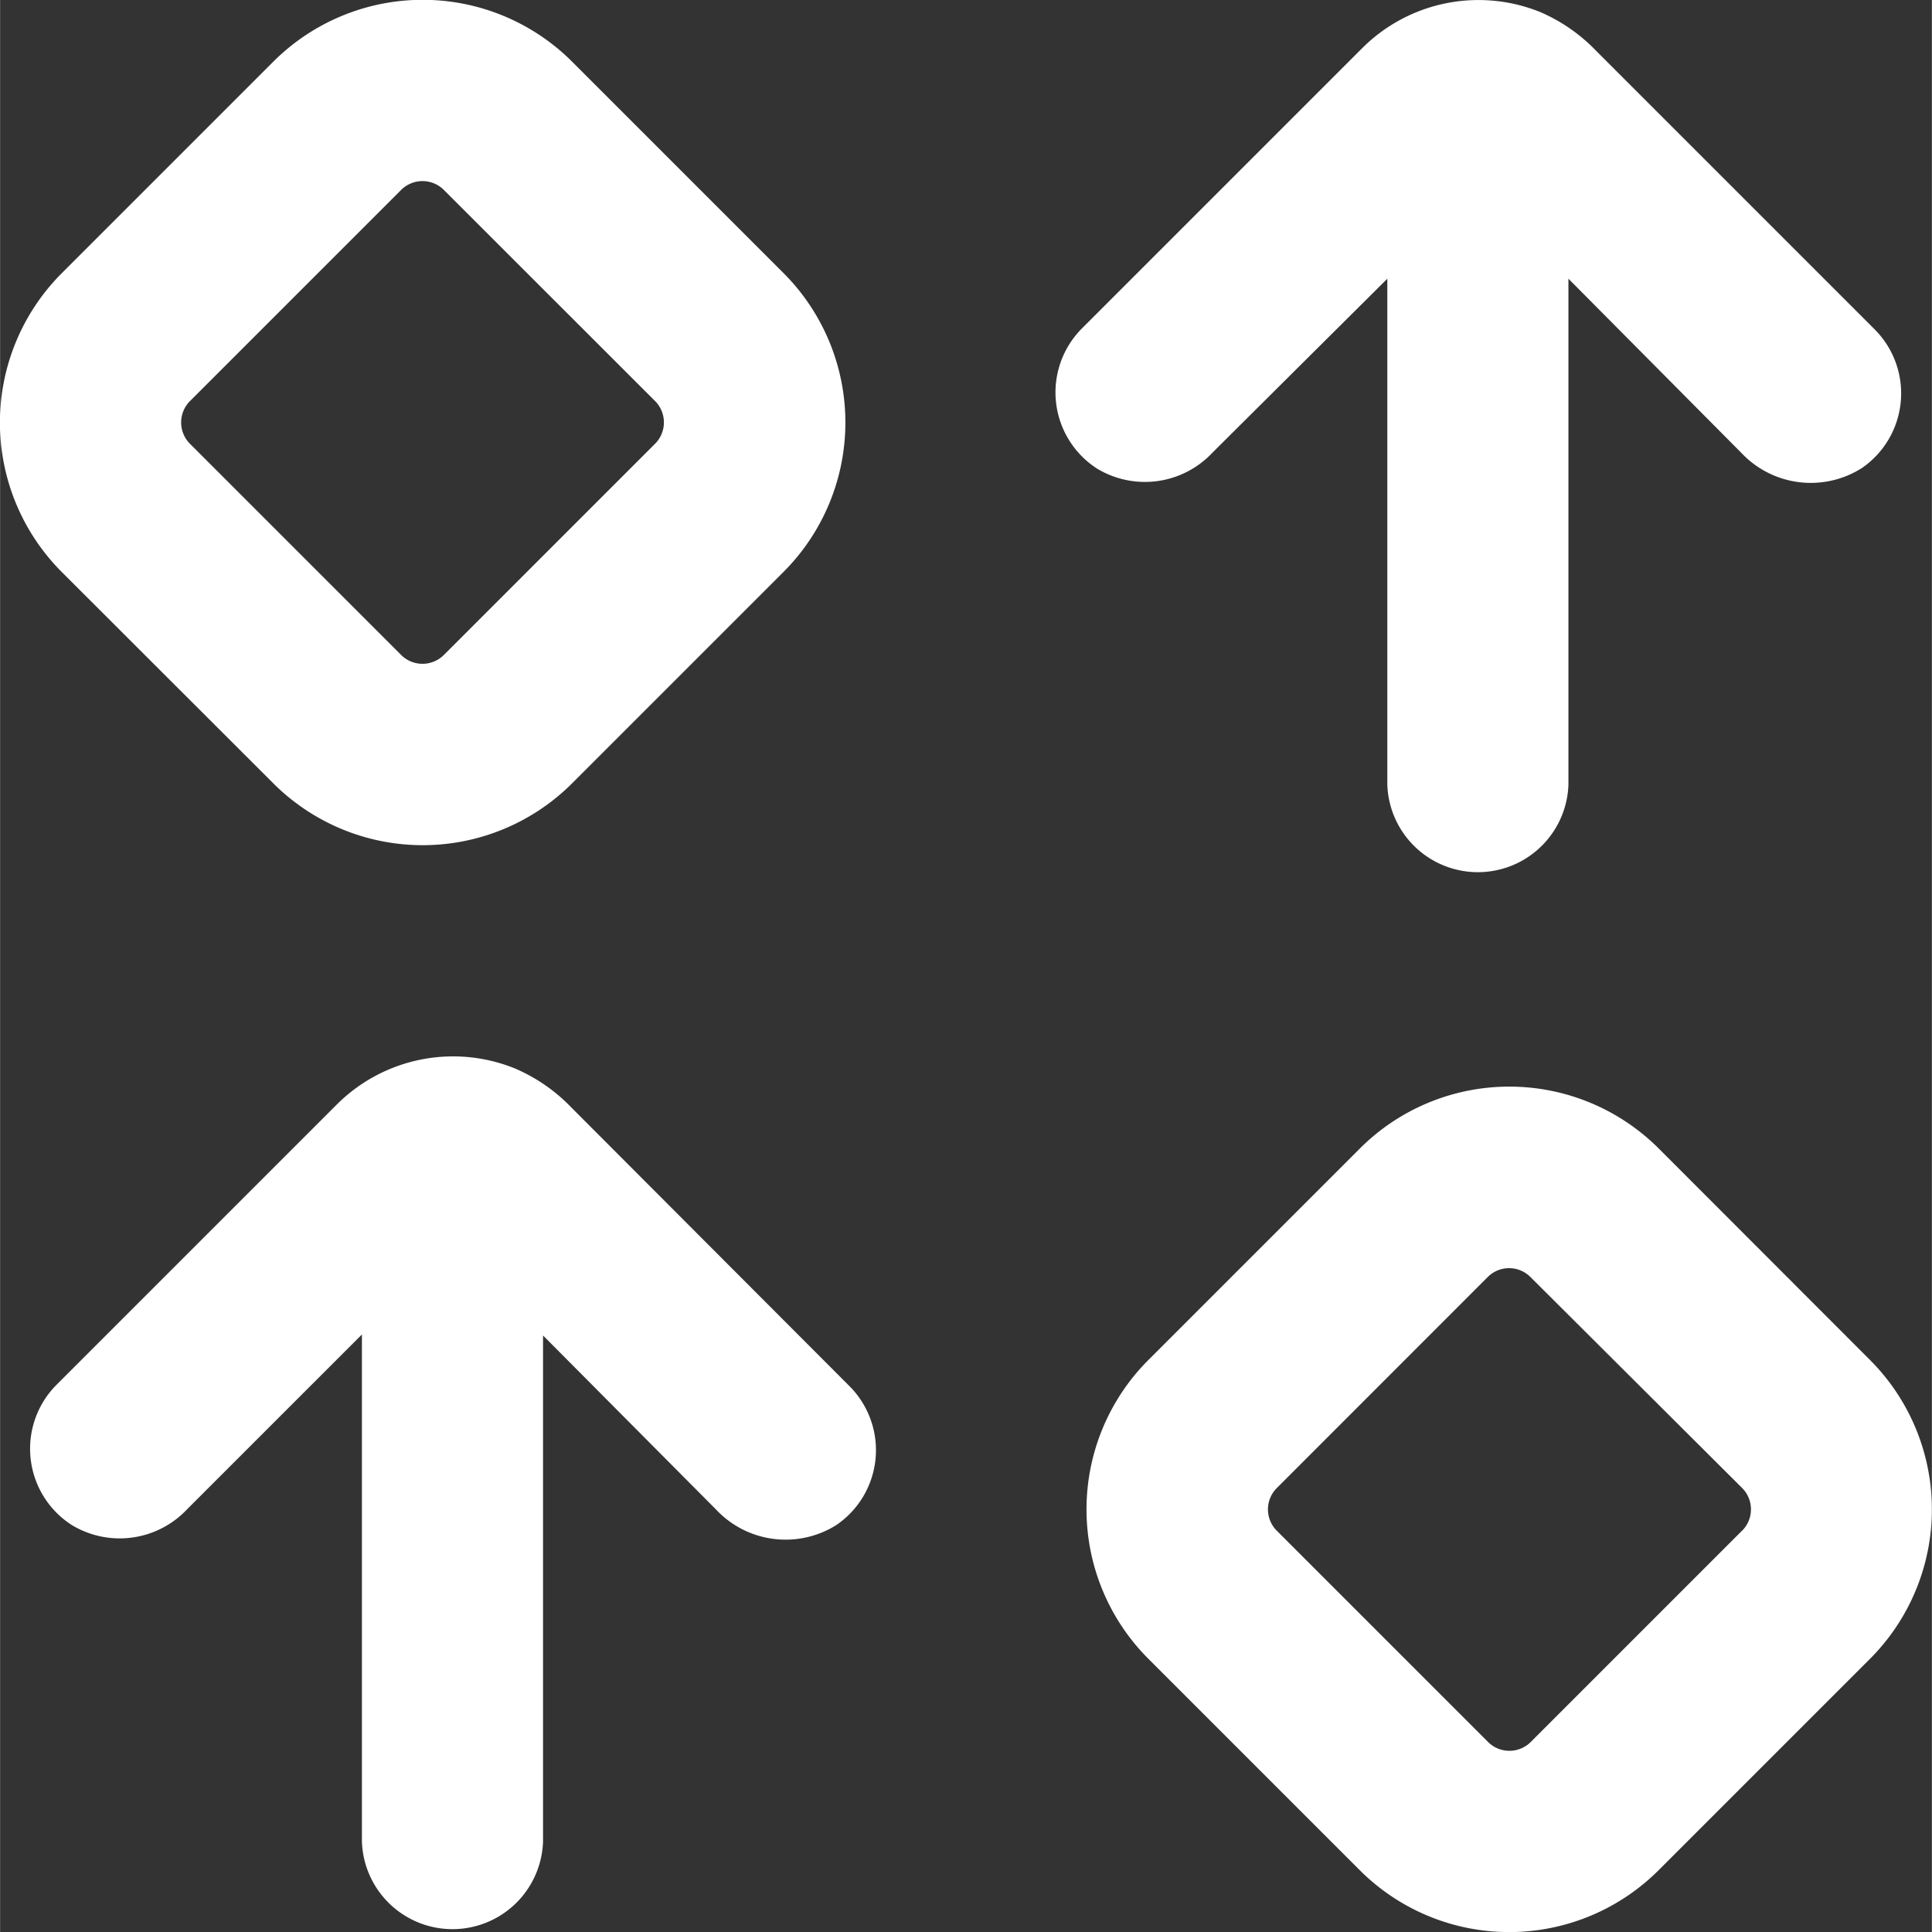 <svg xmlns="http://www.w3.org/2000/svg" width="20" height="20" viewBox="0 0 18.783 18.785">
  <rect x="0" y="0" width="18.783" height="18.785" fill="#333333" stroke="none"/>
  <g id="Group_1089" data-name="Group 1089" transform="translate(-23.609 -568.995)">
    <path class="fill_main-color" id="Path_544" data-name="Path 544" d="M24.262,53.493a1.673,1.673,0,0,0-.546-.379,1.6,1.6,0,0,0-1.732.346l-2.727,2.727a.881.881,0,0,0,.147,1.365.9.9,0,0,0,1.121-.153l1.7-1.7v4.931a.881.881,0,0,0,1.761,0V55.709L25.667,57.4a.927.927,0,0,0,1.174.15.881.881,0,0,0,.123-1.35Z" transform="translate(4.902 526.271)" fill="#fff"/>
    <path class="fill_main-color" id="Path_545" data-name="Path 545" d="M59.562,54.6a2.055,2.055,0,0,0-2.906,0L54.6,56.656a2.055,2.055,0,0,0,0,2.906l2.055,2.055a2.055,2.055,0,0,0,2.906,0l2.055-2.055a2.055,2.055,0,0,0,0-2.906Zm.81,3.716-2.055,2.055a.294.294,0,0,1-.414,0l-2.055-2.055a.293.293,0,0,1,0-.414L57.9,55.849a.293.293,0,0,1,.414,0L60.372,57.9A.294.294,0,0,1,60.372,58.317Z" transform="translate(-19.826 525.562)" fill="#fff"/>
    <path class="fill_main-color" id="Path_546" data-name="Path 546" d="M56.485,26.391a1.6,1.6,0,0,0,1.732-.346l2.727-2.727a.881.881,0,0,0-.147-1.365.9.9,0,0,0-1.121.156l-1.7,1.691V18.881a.881.881,0,0,0-1.761,0V23.8l-1.679-1.691a.927.927,0,0,0-1.174-.15.881.881,0,0,0-.123,1.35l2.7,2.7A1.673,1.673,0,0,0,56.485,26.391Z" transform="translate(95.073 595.505) rotate(180)" fill="#fff"/>
    <path class="fill_main-color" id="Path_547" data-name="Path 547" d="M20.656,25.616a2.055,2.055,0,0,0,2.906,0l2.055-2.055a2.055,2.055,0,0,0,0-2.906L23.562,18.6a2.055,2.055,0,0,0-2.906,0L18.6,20.656a2.055,2.055,0,0,0,0,2.906Zm-.81-3.716L21.9,19.846a.294.294,0,0,1,.414,0L24.369,21.9a.294.294,0,0,1,0,.414l-2.055,2.055a.294.294,0,0,1-.414,0l-2.055-2.055A.294.294,0,0,1,19.846,21.9Z" transform="translate(5.609 550.995)" fill="#fff"/>
  </g>
</svg>
